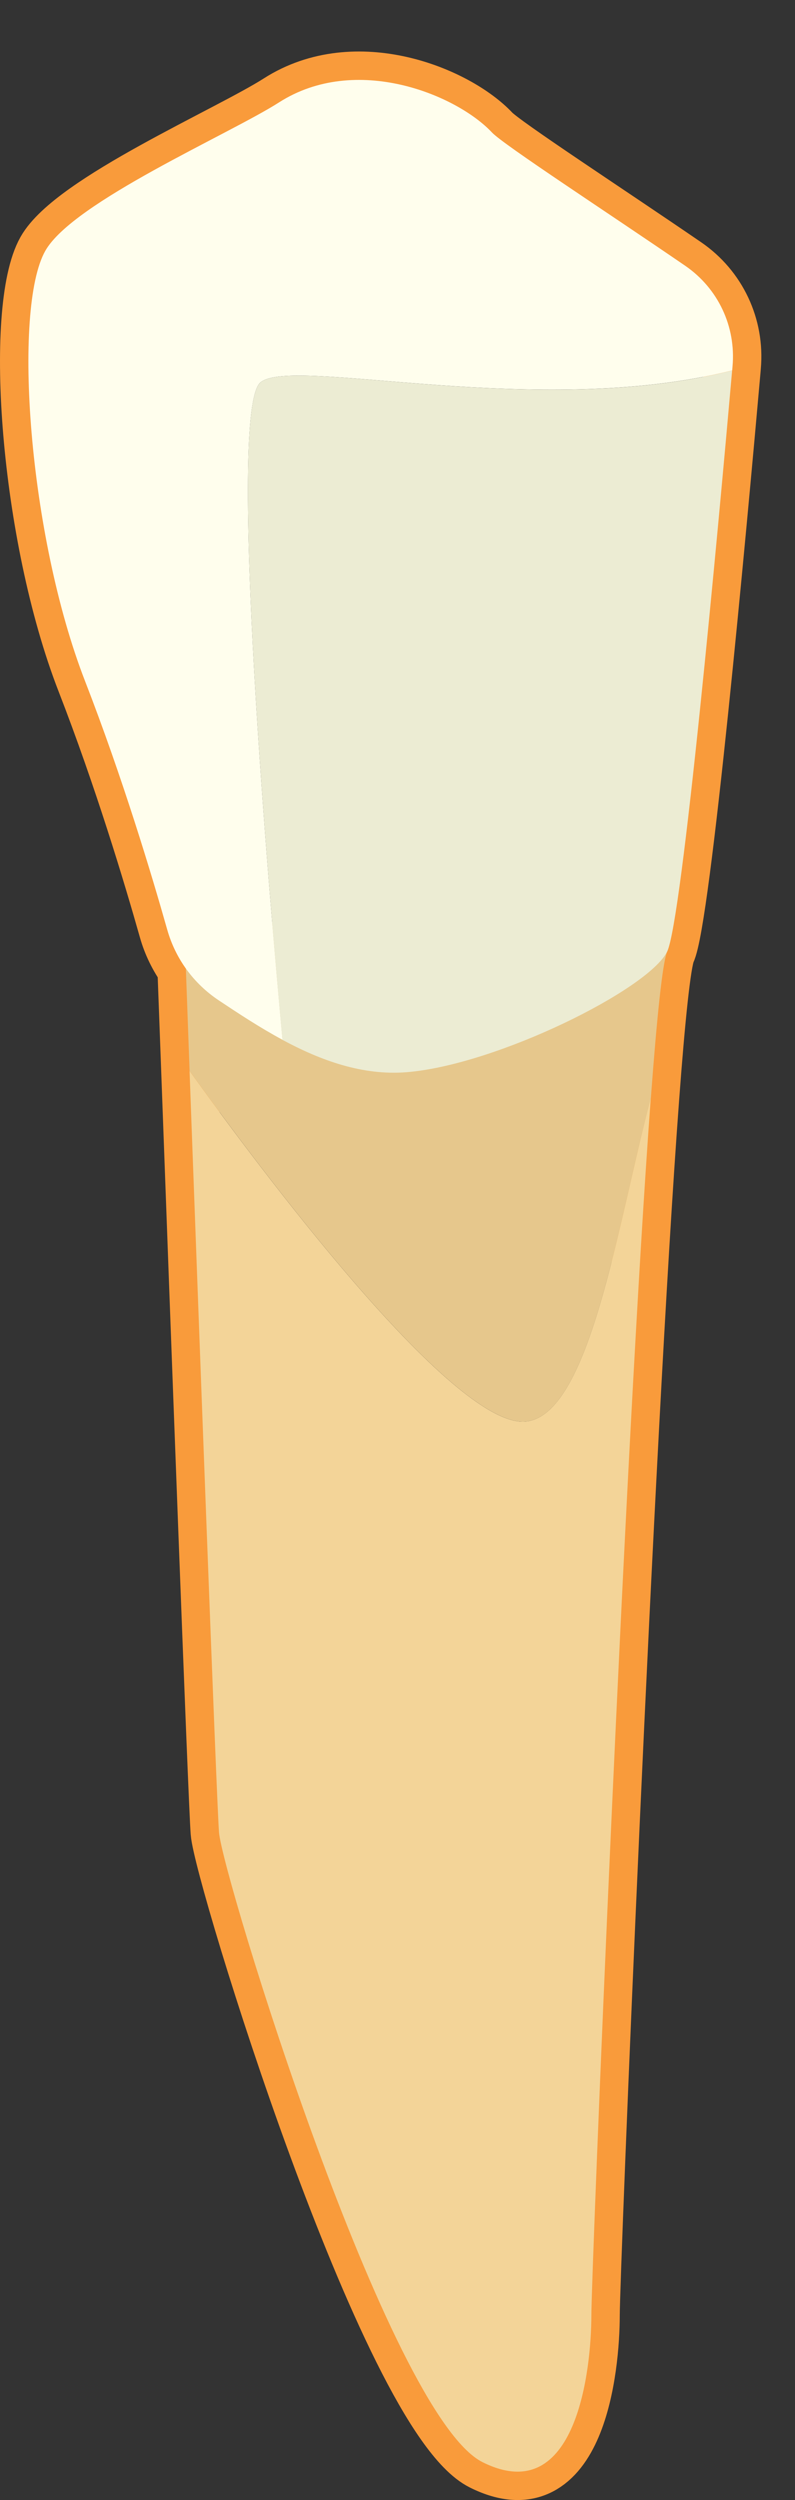 <?xml version="1.0" encoding="UTF-8" standalone="no"?>
<svg width="14px" height="44px" viewBox="0 0 14 44" version="1.1" xmlns="http://www.w3.org/2000/svg" xmlns:xlink="http://www.w3.org/1999/xlink" xmlns:sketch="http://www.bohemiancoding.com/sketch/ns">
    <rect x="0" y="0" width="14" height="44" fill="#333333" stroke="none"/>
    <!-- Generator: Sketch 3.4 (15575) - http://www.bohemiancoding.com/sketch -->
    <title>Page 1</title>
    <desc>Created with Sketch.</desc>
    <defs></defs>
    <g id="Page-1" stroke="none" stroke-width="1" fill="none" fill-rule="evenodd" sketch:type="MSPage">
        <g id="Doctor---Patient-Landing-Page---Patient---Perio-Chart" sketch:type="MSArtboardGroup" transform="translate(-806, -836)">
            <g id="Chart" sketch:type="MSLayerGroup" transform="translate(271, 398)">
                <g id="Form" transform="translate(0, 24)" sketch:type="MSShapeGroup">
                    <g id="Row-13" transform="translate(526, 197)">
                        <g id="Page-1" transform="translate(9, 218)">
                            <path d="M12.066,3.677 C10.696,2.738 8.867,1.548 8.664,1.332 C8.039,0.666 6.268,-0.064 4.914,0.802 C4.035,1.364 1.282,2.555 0.797,3.416 C0.221,4.437 0.498,8.416 1.498,10.988 C2.157,12.684 2.671,14.393 2.945,15.362 C3.015,15.61 3.128,15.838 3.274,16.043 L3.272,16.044 C3.272,16.044 3.298,16.746 3.339,17.847 C3.482,21.746 3.812,30.664 3.857,31.249 C3.914,31.999 6.831,41.499 8.498,42.332 C10.164,43.166 10.414,40.666 10.414,39.749 C10.414,39.006 11.008,24.391 11.461,18.322 C11.567,16.899 11.666,15.944 11.748,15.749 C12.012,15.219 12.645,8.331 12.894,5.519 C12.896,5.497 12.898,5.469 12.9,5.446 C12.962,4.746 12.645,4.074 12.066,3.677 L12.066,3.677 Z" id="Stroke-1" stroke="#F99B3B"></path>
                            <path d="M9.234,24.02 C7.943,24.088 4.548,19.532 3.338,17.848 C3.482,21.747 3.812,30.665 3.857,31.25 C3.914,32 6.831,41.499 8.497,42.333 C10.164,43.166 10.414,40.666 10.414,39.749 C10.414,39.007 11.007,24.392 11.461,18.322 C10.877,20.526 10.387,23.959 9.234,24.02" id="Fill-3" fill="#F3D498"></path>
                            <path d="M7.998,13.582 L3.273,16.044 C3.273,16.044 3.299,16.745 3.339,17.848 C4.549,19.532 7.944,24.088 9.235,24.02 C10.388,23.959 10.878,20.526 11.462,18.322 C11.568,16.899 11.667,15.944 11.748,15.749 C12.177,14.725 7.998,13.582 7.998,13.582" id="Fill-5" fill="#E6C78C"></path>
                            <path d="M12.066,3.677 C10.696,2.738 8.867,1.548 8.664,1.332 C8.039,0.666 6.268,-0.064 4.914,0.802 C4.035,1.364 1.282,2.555 0.797,3.416 C0.221,4.437 0.498,8.416 1.498,10.988 C2.157,12.684 2.671,14.393 2.945,15.362 C3.091,15.876 3.411,16.313 3.857,16.609 C4.2,16.837 4.575,17.085 4.975,17.3 C4.762,15.008 3.991,6.218 4.588,5.729 C5.161,5.261 9.451,6.386 12.894,5.519 C12.896,5.497 12.898,5.469 12.9,5.446 C12.962,4.746 12.645,4.074 12.066,3.677" id="Fill-7" fill="#FFFEED"></path>
                            <path d="M4.588,5.729 C3.99,6.218 4.763,15.009 4.974,17.301 C5.644,17.662 6.383,17.934 7.165,17.87 C8.748,17.74 11.415,16.416 11.748,15.749 C12.012,15.22 12.645,8.332 12.893,5.52 C9.451,6.387 5.16,5.261 4.588,5.729" id="Fill-9" fill="#ECECD3"></path>
                        </g>
                    </g>
                </g>
            </g>
        </g>
    </g>
</svg>